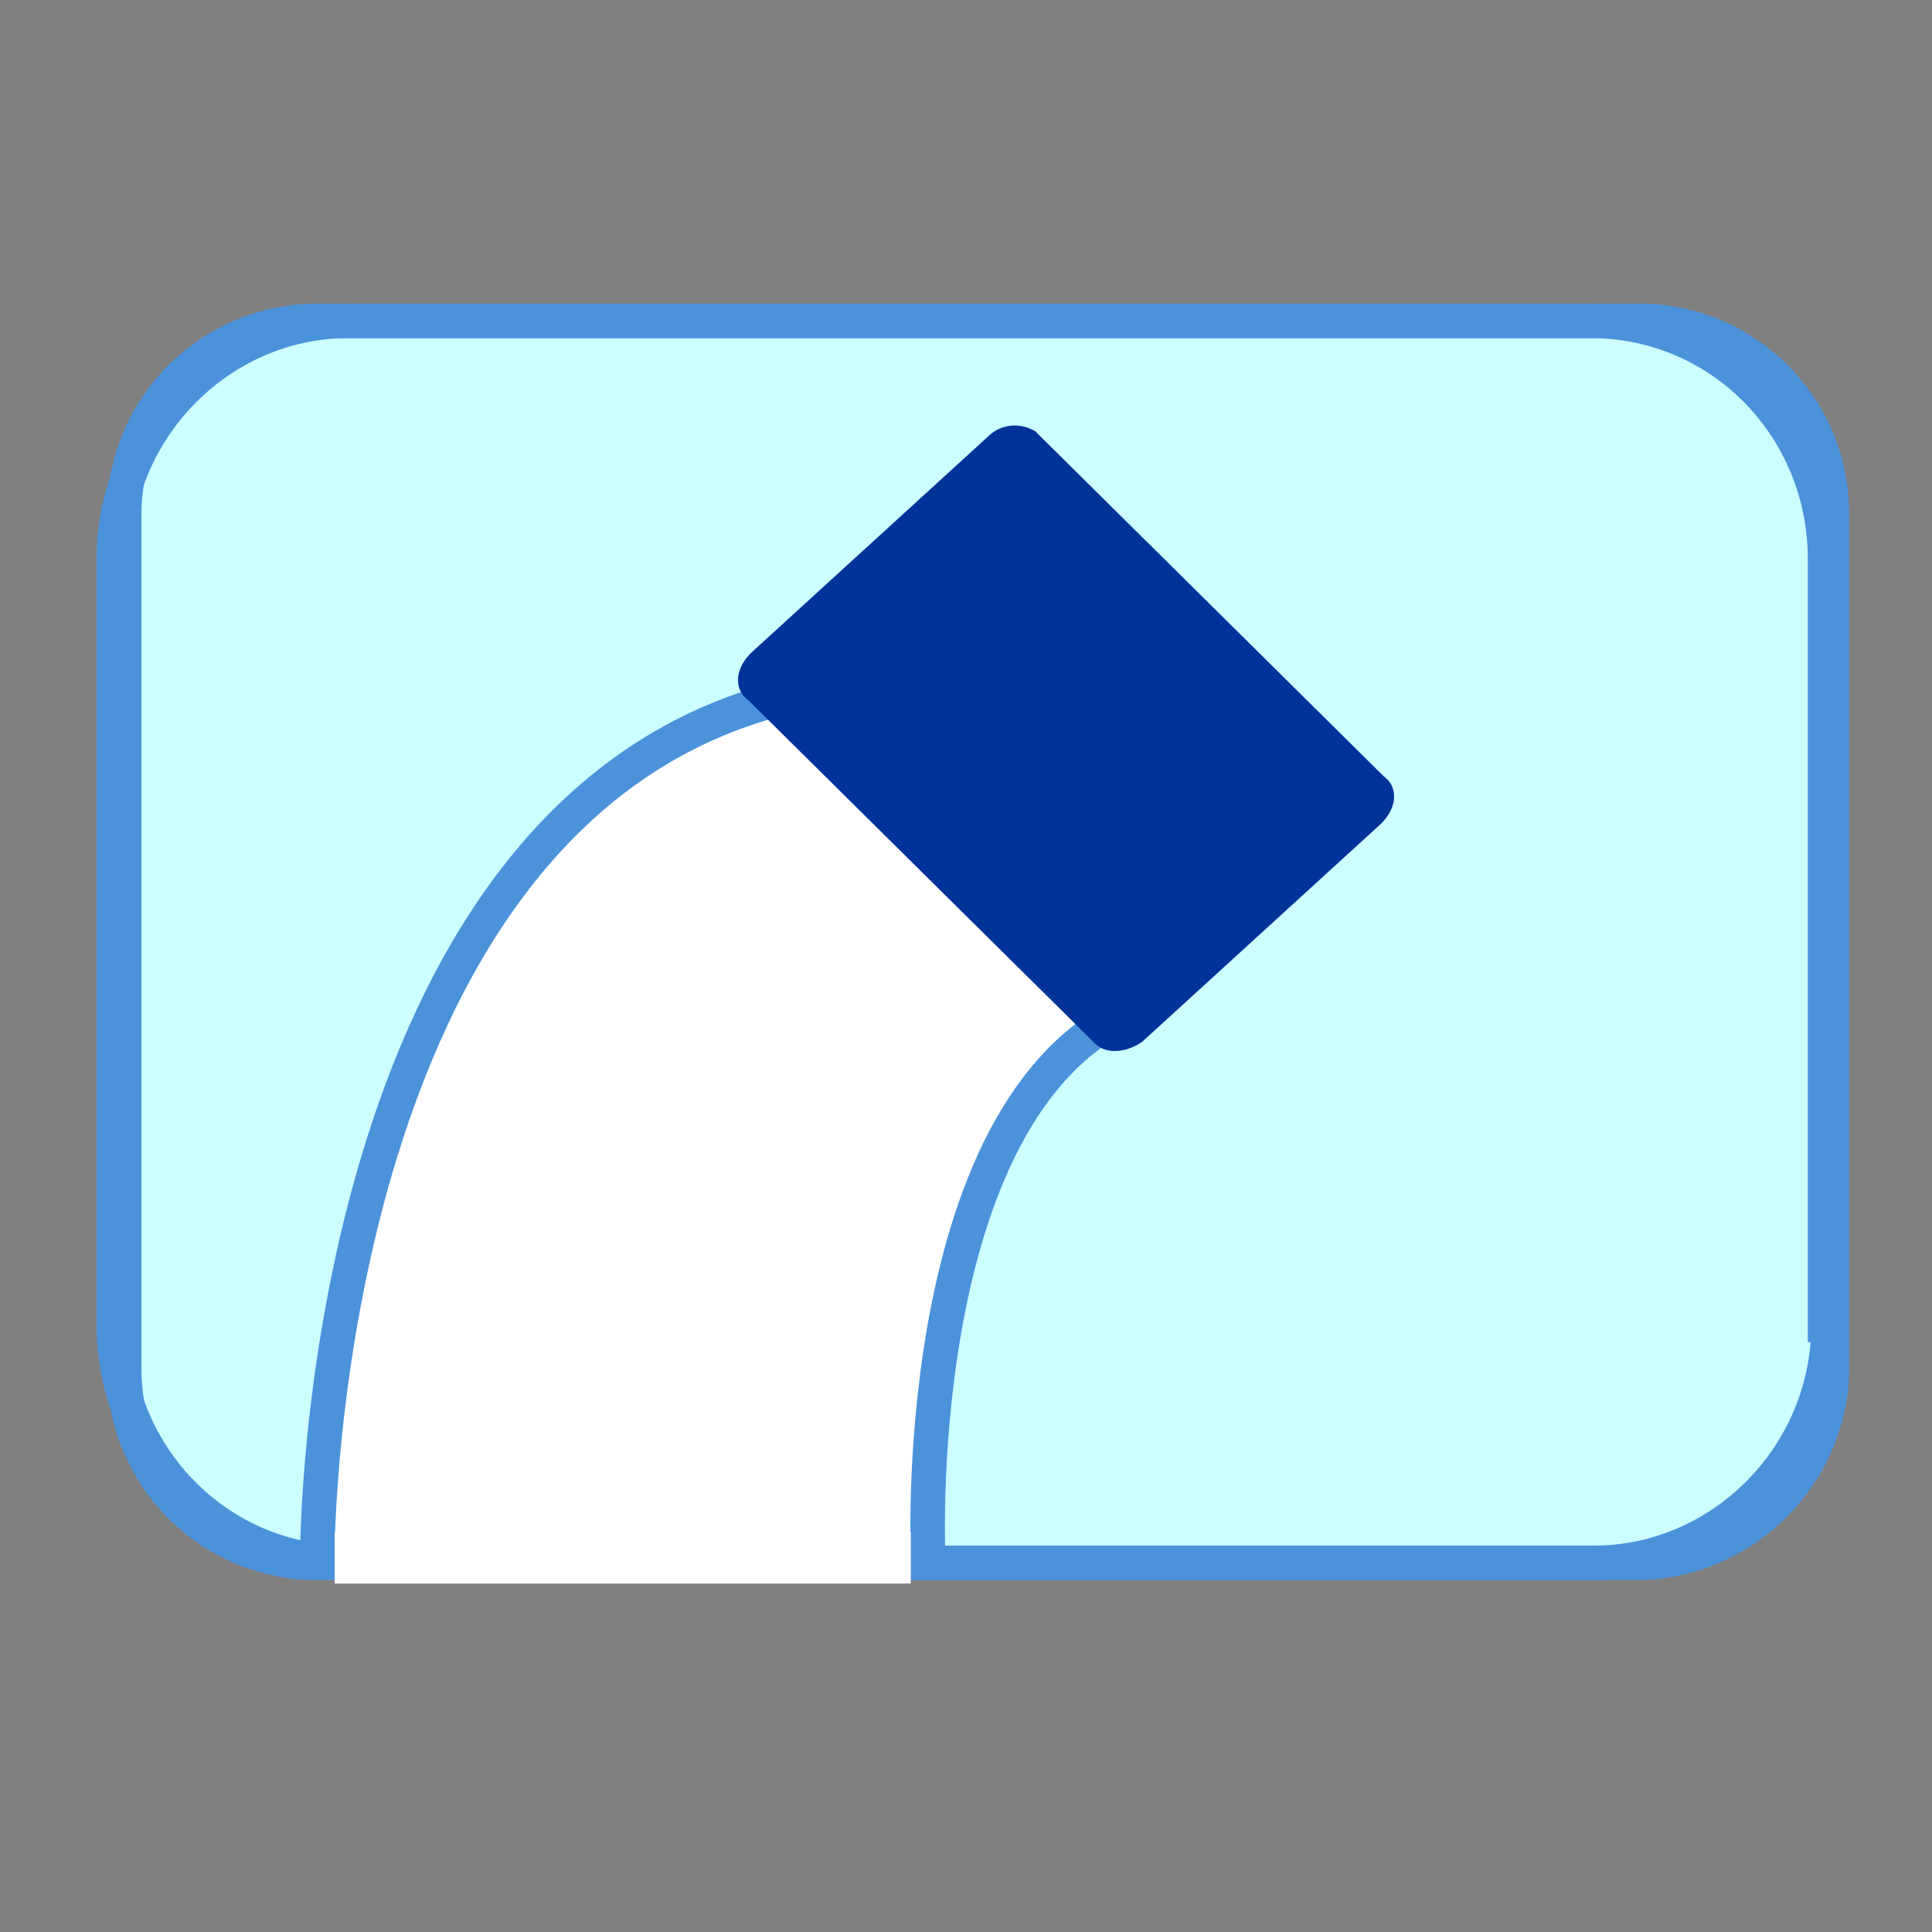 <?xml version="1.0" encoding="utf-8"?>
<!-- Generator: Adobe Illustrator 24.0.1, SVG Export Plug-In . SVG Version: 6.00 Build 0)  -->
<svg version="1.1" id="Layer_1" xmlns="http://www.w3.org/2000/svg" xmlns:xlink="http://www.w3.org/1999/xlink" x="0px" y="0px"
	 viewBox="0 0 56 56" style="enable-background:new 0 0 56 56;" xml:space="preserve">
<rect x="0" y="0" width="56" height="56" fill="#808080" stroke="none"/>
<style type="text/css">
	.st0{fill:#CCFFFF;stroke:#4B92DB;stroke-miterlimit:10;}
	.st1{display:none;}
	.st2{display:inline;}
	.st3{fill:none;stroke:#000000;stroke-width:5;stroke-miterlimit:10;}
	.st4{fill:none;stroke:#000000;stroke-miterlimit:10;}
	.st5{fill:#FFFFFF;stroke:#4B92DB;stroke-miterlimit:10;}
	.st6{fill:#00D5F4;stroke:#4B92DB;stroke-miterlimit:10;}
	.st7{fill:#00D5F4;}
	.st8{fill:none;stroke:#4B92DB;stroke-miterlimit:10;}
	.st9{fill:#FFFFFF;}
	.st10{fill:#003399;stroke:#003399;stroke-miterlimit:10;}
</style>
<path class="st0" d="M47.4,45.3H9.2c-3.1,0-5.6-2.5-5.6-5.6V14.9c0-3.1,2.5-5.6,5.6-5.6h38.3c3.1,0,5.6,2.5,5.6,5.6v24.9
	C53,42.8,50.5,45.3,47.4,45.3z"/>
<g id="Layer_1_1_" class="st1">
	<g class="st2">
		<path pointer-events="none" class="st3" d="M2.5,52.5l50-50"/>
	</g>
</g>
<path class="st4" d="M36.8,29.7"/>
<path class="st5" d="M-9,51.9"/>
<path class="st6" d="M3.4,40.3"/>
<path class="st7" d="M40.7,16.7"/>
<path class="st7" d="M51.8,41.7"/>
<path class="st7" d="M3.6,32.6"/>
<path class="st8" d="M53,38.4c0,3.8-3.1,6.9-6.8,6.9h-6.7H10.1c-3.8,0-6.8-3.1-6.8-6.9V16.2c0-3.8,3.1-6.9,6.8-6.9h36
	c3.8,0,6.8,3.1,6.8,6.9v22.2H53z"/>
<path class="st7" d="M52.3,41.7"/>
<path class="st5" d="M26.9,45c0,0-0.6-13.9,6.7-16c0.3-0.1-10.8-8.8-10.8-8.8C9.2,23.5,9.2,45,9.2,45C26.4,45,26.9,45,26.9,45z"/>
<path class="st8" d="M31.8,45.3"/>
<path class="st8" d="M14.1,30.3"/>
<rect x="9.7" y="44.4" class="st9" width="16.7" height="1.5"/>
<path class="st10" d="M32.1,29.9L22,19.9c-0.2-0.1-0.1-0.4,0.1-0.6L29,13c0.2-0.2,0.5-0.2,0.7-0.1l10.1,10c0.2,0.1,0.1,0.4-0.1,0.6
	l-6.9,6.3C32.5,30,32.2,30,32.1,29.9z"/>
</svg>
